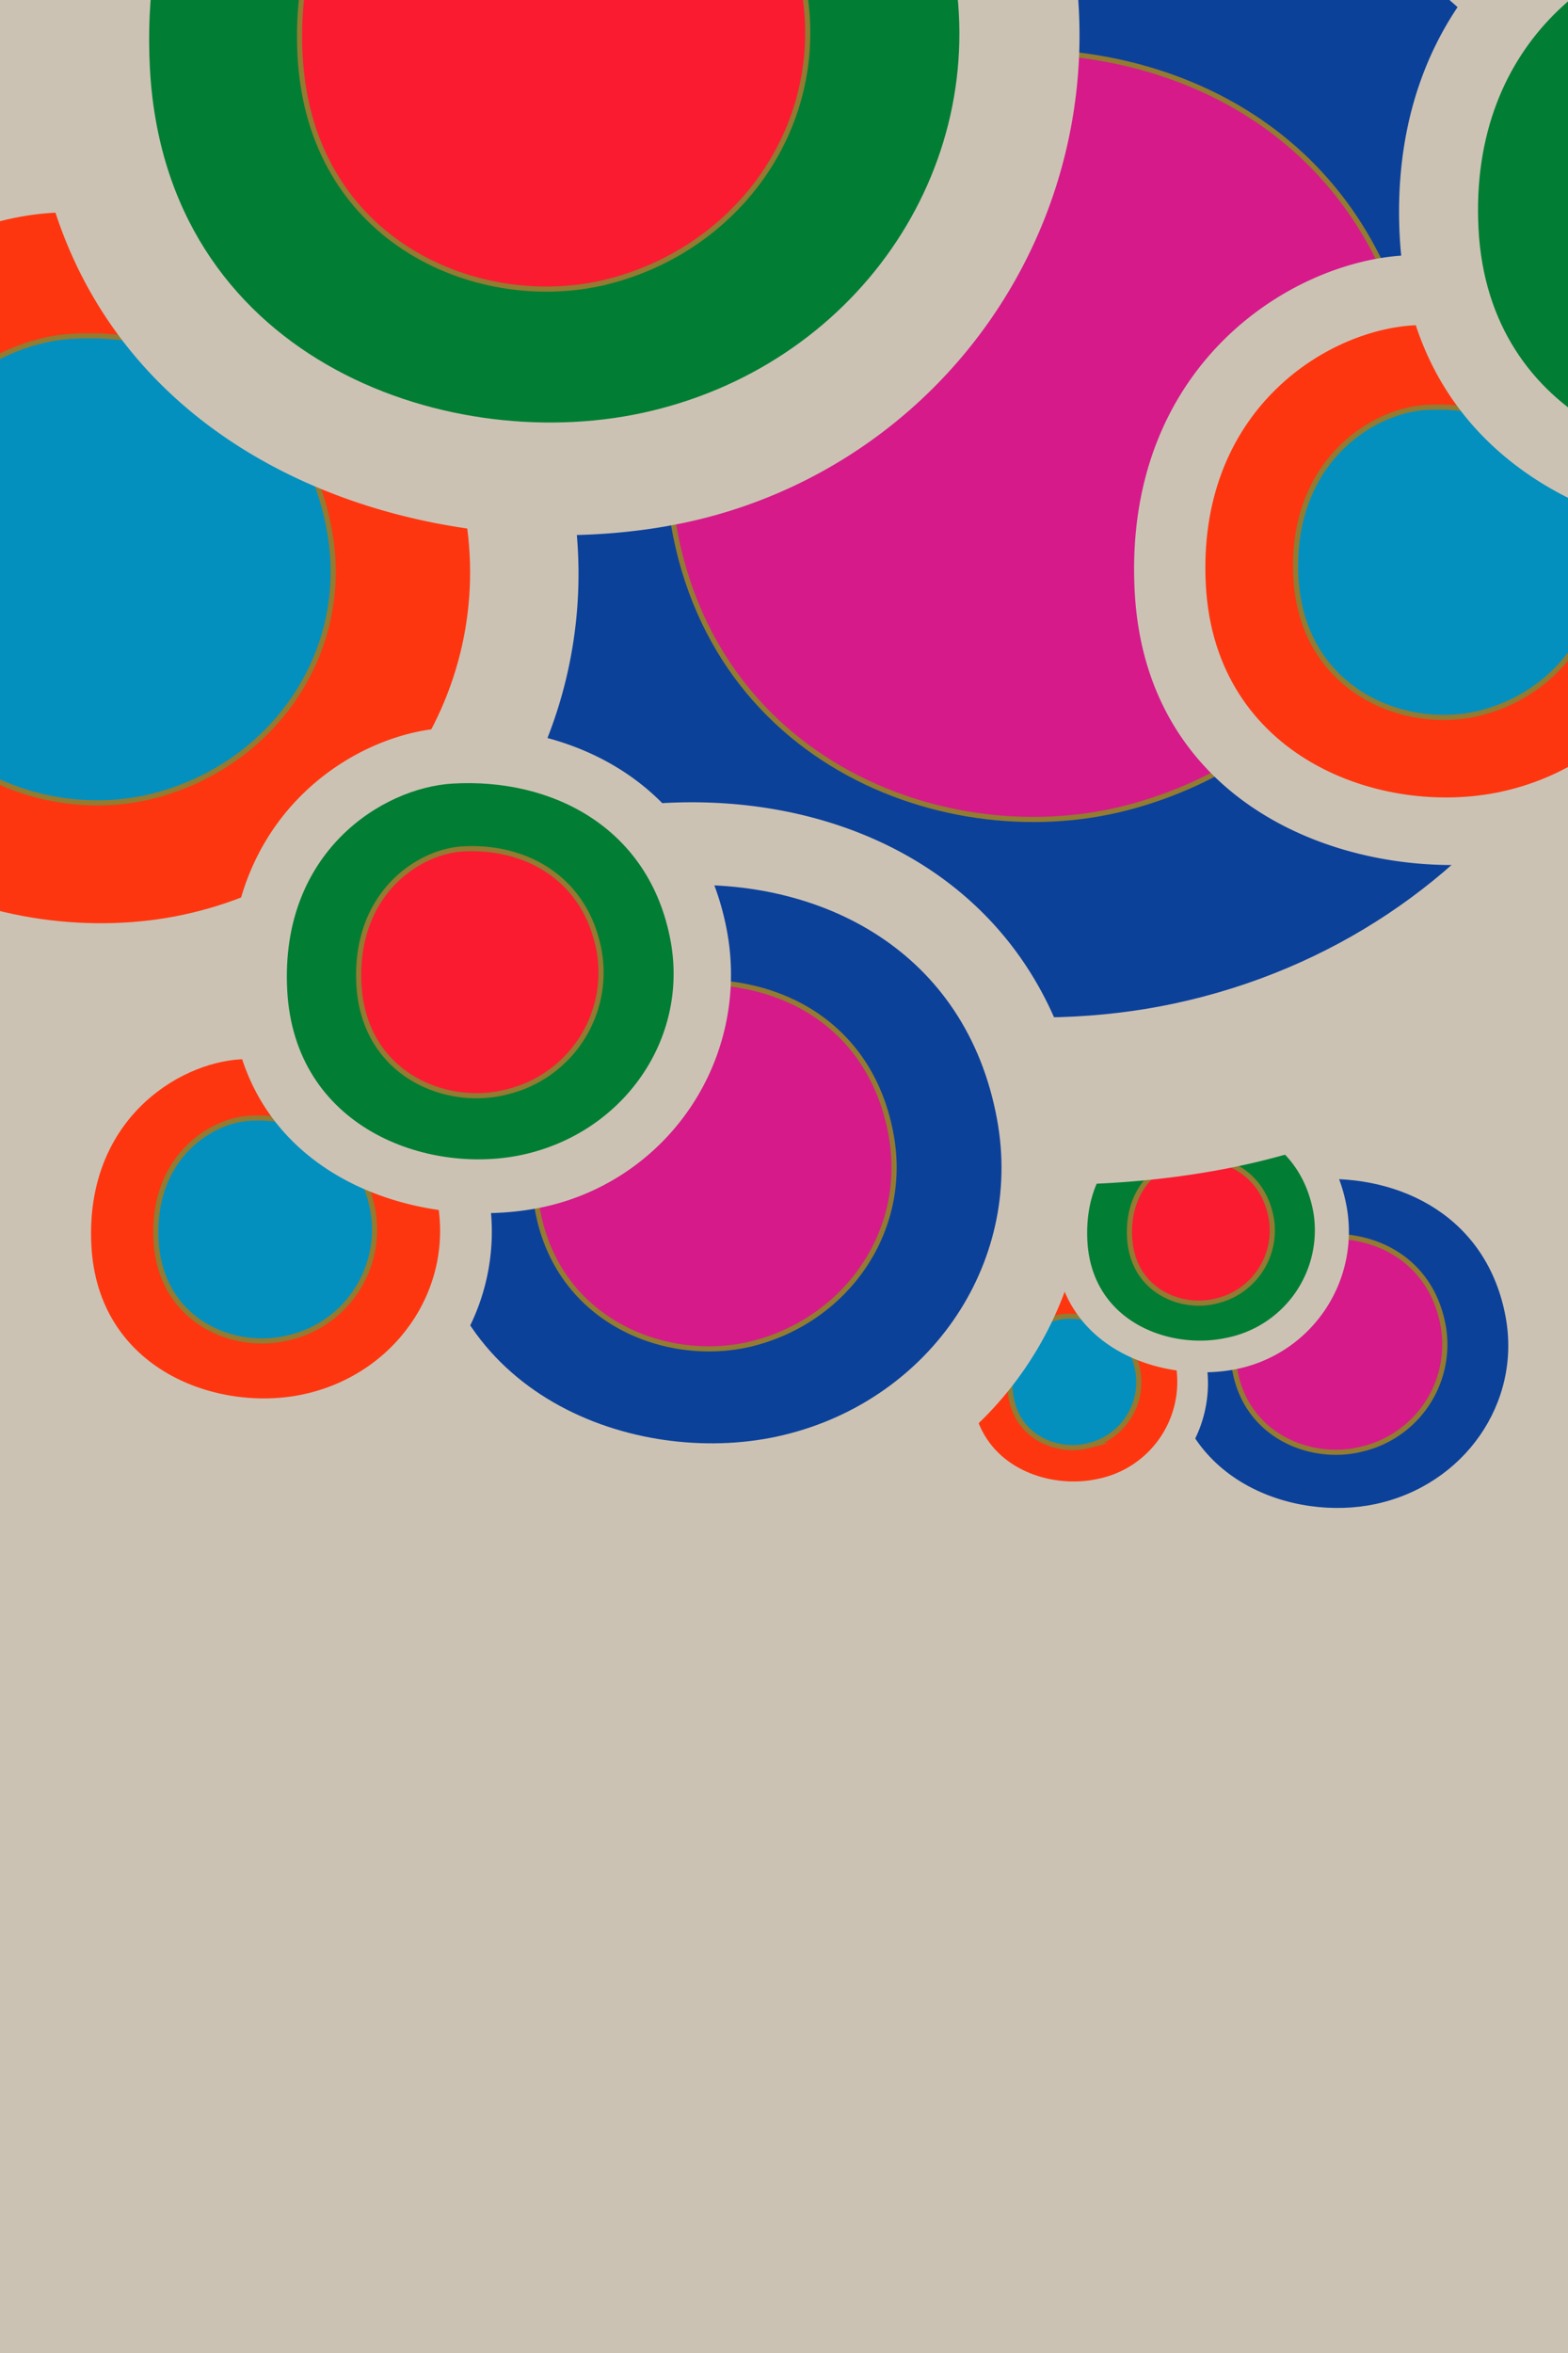 <svg xmlns="http://www.w3.org/2000/svg" xmlns:xlink="http://www.w3.org/1999/xlink" width="200" height="300" viewBox="0 0 200 300">
  <defs>
    <clipPath id="24a-clip-path">
      <rect id="24a-Rectangle_2" data-name="24a-Rectangle 2" width="275.067" height="275.067" fill="none"/>
    </clipPath>
    <clipPath id="24a-clip-Artboard_1">
      <rect width="200" height="300"/>
    </clipPath>
  </defs>
  <g id="24a-Artboard_1" data-name="24a-Artboard – 1" clip-path="url(#24a-clip-Artboard_1)">
    <rect width="200" height="300" fill="#ccc2b3"/>
    <g id="24a-Group_6" data-name="24a-Group 6" transform="translate(275.067 275.067) rotate(180)">
      <path id="24a-Path_1" data-name="24a-Path 1" d="M92.64,71.732c13.669-2.439,32.891,3.906,33.926,23.8s-13.691,29.2-23.888,29.806c-14.371.845-28.468-6.339-31.493-22.713A26.518,26.518,0,0,1,92.64,71.732" transform="translate(5.532 5.57)" fill="#ccc2b3"/>
      <path id="24a-Path_2" data-name="24a-Path 2" d="M93.591,77.307c10.6-2.278,25.4,3.015,26.2,18.376s-10.571,22.549-18.446,23.016c-11.1.651-21.983-4.9-24.319-17.541-2.029-10.988,5.3-21.428,16.569-23.851" transform="translate(5.996 6.005)" fill="#0c419a"/>
      <path id="24a-Path_3" data-name="24a-Path 3" d="M94.761,83.8c6.77-1.746,15.934,1.991,16.446,12.048S104.593,110.6,99.653,110.9c-6.962.419-13.791-3.218-15.267-11.5A13.688,13.688,0,0,1,94.761,83.8" transform="translate(6.582 6.52)" fill="#d61a8a"/>
      <path id="24a-Path_4" data-name="24a-Path 4" d="M94.761,83.8c6.77-1.746,15.934,1.991,16.446,12.048S104.593,110.6,99.653,110.9c-6.962.419-13.791-3.218-15.267-11.5A13.688,13.688,0,0,1,94.761,83.8Z" transform="translate(6.582 6.52)" fill="none" stroke="#937b32" stroke-miterlimit="10" stroke-width="0.656"/>
      <path id="24a-Path_5" data-name="24a-Path 5" d="M125.528,76.852c8.31-1.484,20,2.374,20.63,14.469s-8.326,17.758-14.527,18.123c-8.74.514-17.312-3.855-19.152-13.813a16.126,16.126,0,0,1,13.048-18.78" transform="translate(8.774 5.986)" fill="#ccc2b3"/>
      <path id="24a-Path_6" data-name="24a-Path 6" d="M126.1,80.24c6.448-1.385,15.445,1.835,15.931,11.172s-6.428,13.715-11.216,14c-6.748.4-13.369-2.978-14.789-10.667A12.612,12.612,0,0,1,126.1,80.24" transform="translate(9.057 6.25)" fill="#fe360f"/>
      <path id="24a-Path_7" data-name="24a-Path 7" d="M126.817,84.187c4.118-1.059,9.689,1.212,10,7.327s-4.022,8.971-7.024,9.153c-4.234.254-8.385-1.958-9.282-6.994a8.322,8.322,0,0,1,6.307-9.486" transform="translate(9.413 6.563)" fill="#0390bf"/>
      <path id="24a-Path_8" data-name="24a-Path 8" d="M126.817,84.187c4.118-1.059,9.689,1.212,10,7.327s-4.022,8.971-7.024,9.153c-4.234.254-8.385-1.958-9.282-6.994a8.322,8.322,0,0,1,6.307-9.486Z" transform="translate(9.413 6.563)" fill="none" stroke="#937b32" stroke-miterlimit="10" stroke-width="0.656"/>
      <path id="24a-Path_9" data-name="24a-Path 9" d="M110.294,93.174c9.21-1.644,22.162,2.631,22.861,16.034s-9.225,19.679-16.1,20.085c-9.684.571-19.181-4.271-21.219-15.3a17.867,17.867,0,0,1,14.456-20.813" transform="translate(7.471 7.26)" fill="#ccc2b3"/>
      <path id="24a-Path_10" data-name="24a-Path 10" d="M110.934,96.928c7.141-1.534,17.114,2.033,17.653,12.383s-7.125,15.2-12.429,15.51c-7.478.441-14.813-3.3-16.389-11.82a13.98,13.98,0,0,1,11.165-16.073" transform="translate(7.784 7.553)" fill="#017e33"/>
      <path id="24a-Path_11" data-name="24a-Path 11" d="M111.723,101.3c4.562-1.174,10.738,1.342,11.083,8.118s-4.458,9.943-7.787,10.145c-4.69.281-9.293-2.17-10.287-7.749a9.226,9.226,0,0,1,6.991-10.513" transform="translate(8.178 7.9)" fill="#fa1b31"/>
      <path id="24a-Path_12" data-name="24a-Path 12" d="M111.723,101.3c4.562-1.174,10.738,1.342,11.083,8.118s-4.458,9.943-7.787,10.145c-4.69.281-9.293-2.17-10.287-7.749a9.226,9.226,0,0,1,6.991-10.513Z" transform="translate(8.178 7.9)" fill="none" stroke="#937b32" stroke-miterlimit="10" stroke-width="0.656"/>
      <g id="24a-mitten_bubbla" data-name="24a-mitten bubbla">
        <g id="24a-Group_1" data-name="24a-Group 1" clip-path="url(#24a-clip-path)">
          <path id="24a-Path_13" data-name="24a-Path 13" d="M117.086,116.8c48.589-8.668,116.922,13.884,120.6,84.591,3.665,70.722-48.669,103.811-84.921,105.955-51.09,3-101.2-22.536-111.953-80.745a94.264,94.264,0,0,1,76.27-109.8" transform="translate(3.069 8.995)" fill="#ccc2b3"/>
          <path id="24a-Path_14" data-name="24a-Path 14" d="M120.466,136.6c37.679-8.094,90.282,10.724,93.129,65.327,2.827,54.612-37.584,80.165-65.573,81.819-39.459,2.319-78.155-17.407-86.454-62.353-7.22-39.062,18.823-76.176,58.9-84.792" transform="translate(4.72 10.541)" fill="#0c419a"/>
          <path id="24a-Path_15" data-name="24a-Path 15" d="M124.63,159.682c24.062-6.2,56.639,7.081,58.46,42.828s-23.516,52.451-41.072,53.514c-24.749,1.487-49.03-11.444-54.27-40.884-4.554-25.573,11.969-49.037,36.882-55.458" transform="translate(6.802 12.372)" fill="#d61a8a"/>
          <path id="24a-Path_16" data-name="24a-Path 16" d="M124.63,159.682c24.062-6.2,56.639,7.081,58.46,42.828s-23.516,52.451-41.072,53.514c-24.749,1.487-49.03-11.444-54.27-40.884-4.554-25.573,11.969-49.037,36.882-55.458Z" transform="translate(6.802 12.372)" fill="none" stroke="#937b32" stroke-miterlimit="10" stroke-width="0.656"/>
        </g>
      </g>
      <g id="24a-höger">
        <g id="24a-Group_2" data-name="24a-Group 2" clip-path="url(#24a-clip-path)">
          <path id="24a-Path_17" data-name="24a-Path 17" d="M234,134.991c29.549-5.273,71.1,8.441,73.341,51.437,2.228,43-29.6,63.125-51.641,64.43-31.066,1.825-61.537-13.7-68.082-49.1A57.326,57.326,0,0,1,234,134.991" transform="translate(14.596 10.472)" fill="#ccc2b3"/>
          <path id="24a-Path_18" data-name="24a-Path 18" d="M236.051,147.038c22.915-4.925,54.9,6.521,56.63,39.72s-22.852,48.751-39.872,49.757c-23.992,1.408-47.523-10.585-52.575-37.918-4.386-23.752,11.45-46.322,35.817-51.558" transform="translate(15.6 11.412)" fill="#fe360f"/>
          <path id="24a-Path_19" data-name="24a-Path 19" d="M238.587,161.07c14.63-3.767,34.435,4.305,35.547,26.046s-14.3,31.892-24.975,32.538c-15.049.9-29.814-6.959-33-24.862-2.77-15.55,7.278-29.82,22.429-33.722" transform="translate(16.867 12.525)" fill="#0390bf"/>
          <path id="24a-Path_20" data-name="24a-Path 20" d="M238.587,161.07c14.63-3.767,34.435,4.305,35.547,26.046s-14.3,31.892-24.975,32.538c-15.049.9-29.814-6.959-33-24.862-2.77-15.55,7.278-29.82,22.429-33.722Z" transform="translate(16.867 12.525)" fill="none" stroke="#937b32" stroke-miterlimit="10" stroke-width="0.656"/>
          <path id="24a-Path_21" data-name="24a-Path 21" d="M179.845,193.018c32.742-5.847,78.789,9.351,81.271,57s-32.8,69.959-57.227,71.4c-34.425,2.029-68.2-15.18-75.439-54.408a63.52,63.52,0,0,1,51.4-73.988" transform="translate(9.962 15)" fill="#ccc2b3"/>
          <path id="24a-Path_22" data-name="24a-Path 22" d="M182.12,206.365c25.391-5.454,60.844,7.225,62.756,44.017,1.908,36.807-25.324,54.026-44.188,55.139-26.584,1.562-52.661-11.731-58.258-42.022-4.862-26.318,12.69-51.329,39.689-57.135" transform="translate(11.074 16.042)" fill="#017e33"/>
          <path id="24a-Path_23" data-name="24a-Path 23" d="M184.927,221.918c16.214-4.176,38.168,4.773,39.392,28.86s-15.845,35.345-27.679,36.061c-16.669,1-33.031-7.717-36.568-27.547-3.064-17.24,8.069-33.05,24.856-37.375" transform="translate(12.477 17.276)" fill="#fa1b31"/>
          <path id="24a-Path_24" data-name="24a-Path 24" d="M184.927,221.918c16.214-4.176,38.168,4.773,39.392,28.86s-15.845,35.345-27.679,36.061c-16.669,1-33.031-7.717-36.568-27.547-3.064-17.24,8.069-33.05,24.856-37.375Z" transform="translate(12.477 17.276)" fill="none" stroke="#937b32" stroke-miterlimit="10" stroke-width="0.656"/>
        </g>
      </g>
      <g id="24a-vänster_blå" data-name="24a-vänster blå">
        <g id="24a-Group_3" data-name="24a-Group 3" clip-path="url(#24a-clip-path)">
          <path id="24a-Path_25" data-name="24a-Path 25" d="M.249,141.442c32.294-5.761,77.712,9.228,80.161,56.224s-32.348,69-56.445,70.424c-33.956,1.995-67.261-14.979-74.408-53.669A62.653,62.653,0,0,1,.249,141.442" transform="translate(-4.026 10.968)" fill="#ccc2b3"/>
          <path id="24a-Path_26" data-name="24a-Path 26" d="M2.495,154.61c25.042-5.38,60.006,7.126,61.9,43.418s-24.98,53.281-43.585,54.381c-26.224,1.543-51.944-11.57-57.46-41.444C-41.45,185-24.141,160.336,2.495,154.61" transform="translate(-2.928 11.996)" fill="#0c419a"/>
          <path id="24a-Path_27" data-name="24a-Path 27" d="M5.263,169.947c15.992-4.119,37.645,4.705,38.856,28.464s-15.632,34.862-27.3,35.57c-16.448.988-32.586-7.607-36.07-27.174-3.026-17,7.956-32.594,24.515-36.86" transform="translate(-1.545 13.213)" fill="#d61a8a"/>
          <path id="24a-Path_28" data-name="24a-Path 28" d="M5.263,169.947c15.992-4.119,37.645,4.705,38.856,28.464s-15.632,34.862-27.3,35.57c-16.448.988-32.586-7.607-36.07-27.174-3.026-17,7.956-32.594,24.515-36.86Z" transform="translate(-1.545 13.213)" fill="none" stroke="#937b32" stroke-miterlimit="10" stroke-width="0.656"/>
          <path id="24a-Path_29" data-name="24a-Path 29" d="M5.263,169.947c15.992-4.119,37.645,4.705,38.856,28.464s-15.632,34.862-27.3,35.57c-16.448.988-32.586-7.607-36.07-27.174-3.026-17,7.956-32.594,24.515-36.86Z" transform="translate(-1.545 13.213)" fill="none" stroke="#937b32" stroke-miterlimit="10" stroke-width="0.656"/>
        </g>
      </g>
      <path id="24a-Path_30" data-name="24a-Path 30" d="M77.955,153.537c19.641-3.5,47.256,5.611,48.746,34.187s-19.671,41.955-34.324,42.824c-20.649,1.212-40.9-9.109-45.251-32.637a38.1,38.1,0,0,1,30.829-44.374" transform="translate(3.636 11.95)" fill="#ccc2b3"/>
      <path id="24a-Path_31" data-name="24a-Path 31" d="M79.32,161.544c15.231-3.273,36.49,4.334,37.641,26.4s-15.191,32.4-26.5,33.07c-15.945.937-31.587-7.034-34.944-25.2-2.915-15.785,7.61-30.788,23.805-34.267" transform="translate(4.303 12.575)" fill="#fe360f"/>
      <path id="24a-Path_32" data-name="24a-Path 32" d="M81.006,170.87c9.723-2.5,22.886,2.86,23.625,17.309s-9.5,21.2-16.6,21.626c-10,.6-19.815-4.625-21.934-16.523-1.842-10.336,4.837-19.82,14.909-22.412" transform="translate(5.145 13.315)" fill="#0390bf"/>
      <path id="24a-Path_33" data-name="24a-Path 33" d="M81.006,170.87c9.723-2.5,22.886,2.86,23.625,17.309s-9.5,21.2-16.6,21.626c-10,.6-19.815-4.625-21.934-16.523-1.842-10.336,4.837-19.82,14.909-22.412Z" transform="translate(5.145 13.315)" fill="none" stroke="#937b32" stroke-miterlimit="10" stroke-width="0.656"/>
      <g id="24a-vänster_grön" data-name="24a-vänster grön">
        <g id="24a-Group_4" data-name="24a-Group 4" clip-path="url(#24a-clip-path)">
          <path id="24a-Path_34" data-name="24a-Path 34" d="M41.961,192.1c21.763-3.886,52.366,6.215,54.016,37.883s-21.8,46.5-38.035,47.455c-22.88,1.349-45.326-10.09-50.141-36.163A42.219,42.219,0,0,1,41.961,192.1" transform="translate(0.555 14.96)" fill="#ccc2b3"/>
          <path id="24a-Path_35" data-name="24a-Path 35" d="M43.474,200.975c16.876-3.626,40.44,4.8,41.712,29.256s-16.833,35.909-29.37,36.648c-17.669,1.038-35-7.8-38.721-27.93-3.231-17.492,8.434-34.115,26.379-37.974" transform="translate(1.295 15.652)" fill="#017e33"/>
        </g>
      </g>
      <path id="24a-Path_36" data-name="24a-Path 36" d="M45.34,211.312c10.778-2.775,25.368,3.172,26.183,19.183s-10.533,23.492-18.4,23.967c-11.081.666-21.955-5.127-24.3-18.31-2.038-11.458,5.361-21.966,16.519-24.841" transform="translate(2.227 16.472)" fill="#fa1b31"/>
      <path id="24a-Path_37" data-name="24a-Path 37" d="M45.34,211.312c10.778-2.775,25.368,3.172,26.183,19.183s-10.533,23.492-18.4,23.967c-11.081.666-21.955-5.127-24.3-18.31-2.038-11.458,5.361-21.966,16.519-24.841Z" transform="translate(2.227 16.472)" fill="none" stroke="#937b32" stroke-miterlimit="10" stroke-width="0.656"/>
      <path id="24a-Path_38" data-name="24a-Path 38" d="M163.713,75.839c23.2-4.137,55.815,6.629,57.572,40.382s-23.232,49.555-40.537,50.58c-24.39,1.432-48.31-10.759-53.443-38.547a45,45,0,0,1,36.407-52.415" transform="translate(9.896 5.864)" fill="#ccc2b3"/>
      <path id="24a-Path_39" data-name="24a-Path 39" d="M165.324,85.3c17.99-3.864,43.1,5.119,44.458,31.186s-17.941,38.267-31.3,39.059c-18.834,1.105-37.307-8.311-41.269-29.768-3.445-18.645,8.987-36.363,28.114-40.477" transform="translate(10.684 6.603)" fill="#0c419a"/>
      <path id="24a-Path_40" data-name="24a-Path 40" d="M167.314,96.313c11.486-2.959,27.037,3.379,27.906,20.445S184,141.8,175.613,142.3c-11.813.709-23.4-5.465-25.906-19.517-2.173-12.208,5.716-23.408,17.607-26.473" transform="translate(11.678 7.476)" fill="#d61a8a"/>
      <path id="24a-Path_41" data-name="24a-Path 41" d="M167.314,96.313c11.486-2.959,27.037,3.379,27.906,20.445S184,141.8,175.613,142.3c-11.813.709-23.4-5.465-25.906-19.517-2.173-12.208,5.716-23.408,17.607-26.473Z" transform="translate(11.678 7.476)" fill="none" stroke="#937b32" stroke-miterlimit="10" stroke-width="0.656"/>
      <path id="24a-Path_42" data-name="24a-Path 42" d="M219.523,84.525c14.1-2.518,33.937,4.03,35.009,24.555s-14.125,30.133-24.65,30.758c-14.833.87-29.377-6.542-32.5-23.44a27.37,27.37,0,0,1,22.143-31.873" transform="translate(15.399 6.569)" fill="#ccc2b3"/>
      <path id="24a-Path_43" data-name="24a-Path 43" d="M220.5,90.277c10.938-2.35,26.207,3.114,27.033,18.961s-10.91,23.271-19.032,23.752c-11.455.672-22.686-5.052-25.1-18.1-2.094-11.338,5.464-22.112,17.1-24.612" transform="translate(15.878 7.018)" fill="#fe360f"/>
      <path id="24a-Path_44" data-name="24a-Path 44" d="M221.713,96.975c6.983-1.8,16.438,2.055,16.97,12.434s-6.827,15.224-11.926,15.532c-7.181.43-14.228-3.322-15.748-11.868a14.121,14.121,0,0,1,10.7-16.1" transform="translate(16.483 7.55)" fill="#0390bf"/>
      <path id="24a-Path_45" data-name="24a-Path 45" d="M221.713,96.975c6.983-1.8,16.438,2.055,16.97,12.434s-6.827,15.224-11.926,15.532c-7.181.43-14.228-3.322-15.748-11.868a14.121,14.121,0,0,1,10.7-16.1Z" transform="translate(16.483 7.55)" fill="none" stroke="#937b32" stroke-miterlimit="10" stroke-width="0.656"/>
      <path id="24a-Path_46" data-name="24a-Path 46" d="M193.673,112.227c15.63-2.793,37.609,4.464,38.795,27.208s-15.656,33.394-27.318,34.082c-16.434.969-32.553-7.247-36.012-25.973a30.32,30.32,0,0,1,24.535-35.317" transform="translate(13.186 8.731)" fill="#ccc2b3"/>
      <path id="24a-Path_47" data-name="24a-Path 47" d="M194.759,118.6c12.121-2.6,29.046,3.451,29.958,21.014s-12.088,25.788-21.095,26.32c-12.688.748-25.138-5.6-27.809-20.058-2.319-12.564,6.056-24.5,18.946-27.276" transform="translate(13.718 9.228)" fill="#017e33"/>
      <path id="24a-Path_48" data-name="24a-Path 48" d="M196.1,126.021c7.74-1.994,18.219,2.278,18.8,13.776s-7.564,16.874-13.212,17.214c-7.958.479-15.768-3.683-17.455-13.15A15.653,15.653,0,0,1,196.1,126.021" transform="translate(14.387 9.817)" fill="#fa1b31"/>
      <path id="24a-Path_49" data-name="24a-Path 49" d="M196.1,126.021c7.74-1.994,18.219,2.278,18.8,13.776s-7.564,16.874-13.212,17.214c-7.958.479-15.768-3.683-17.455-13.15A15.653,15.653,0,0,1,196.1,126.021Z" transform="translate(14.387 9.817)" fill="none" stroke="#937b32" stroke-miterlimit="10" stroke-width="0.656"/>
    </g>
  </g>
</svg>
